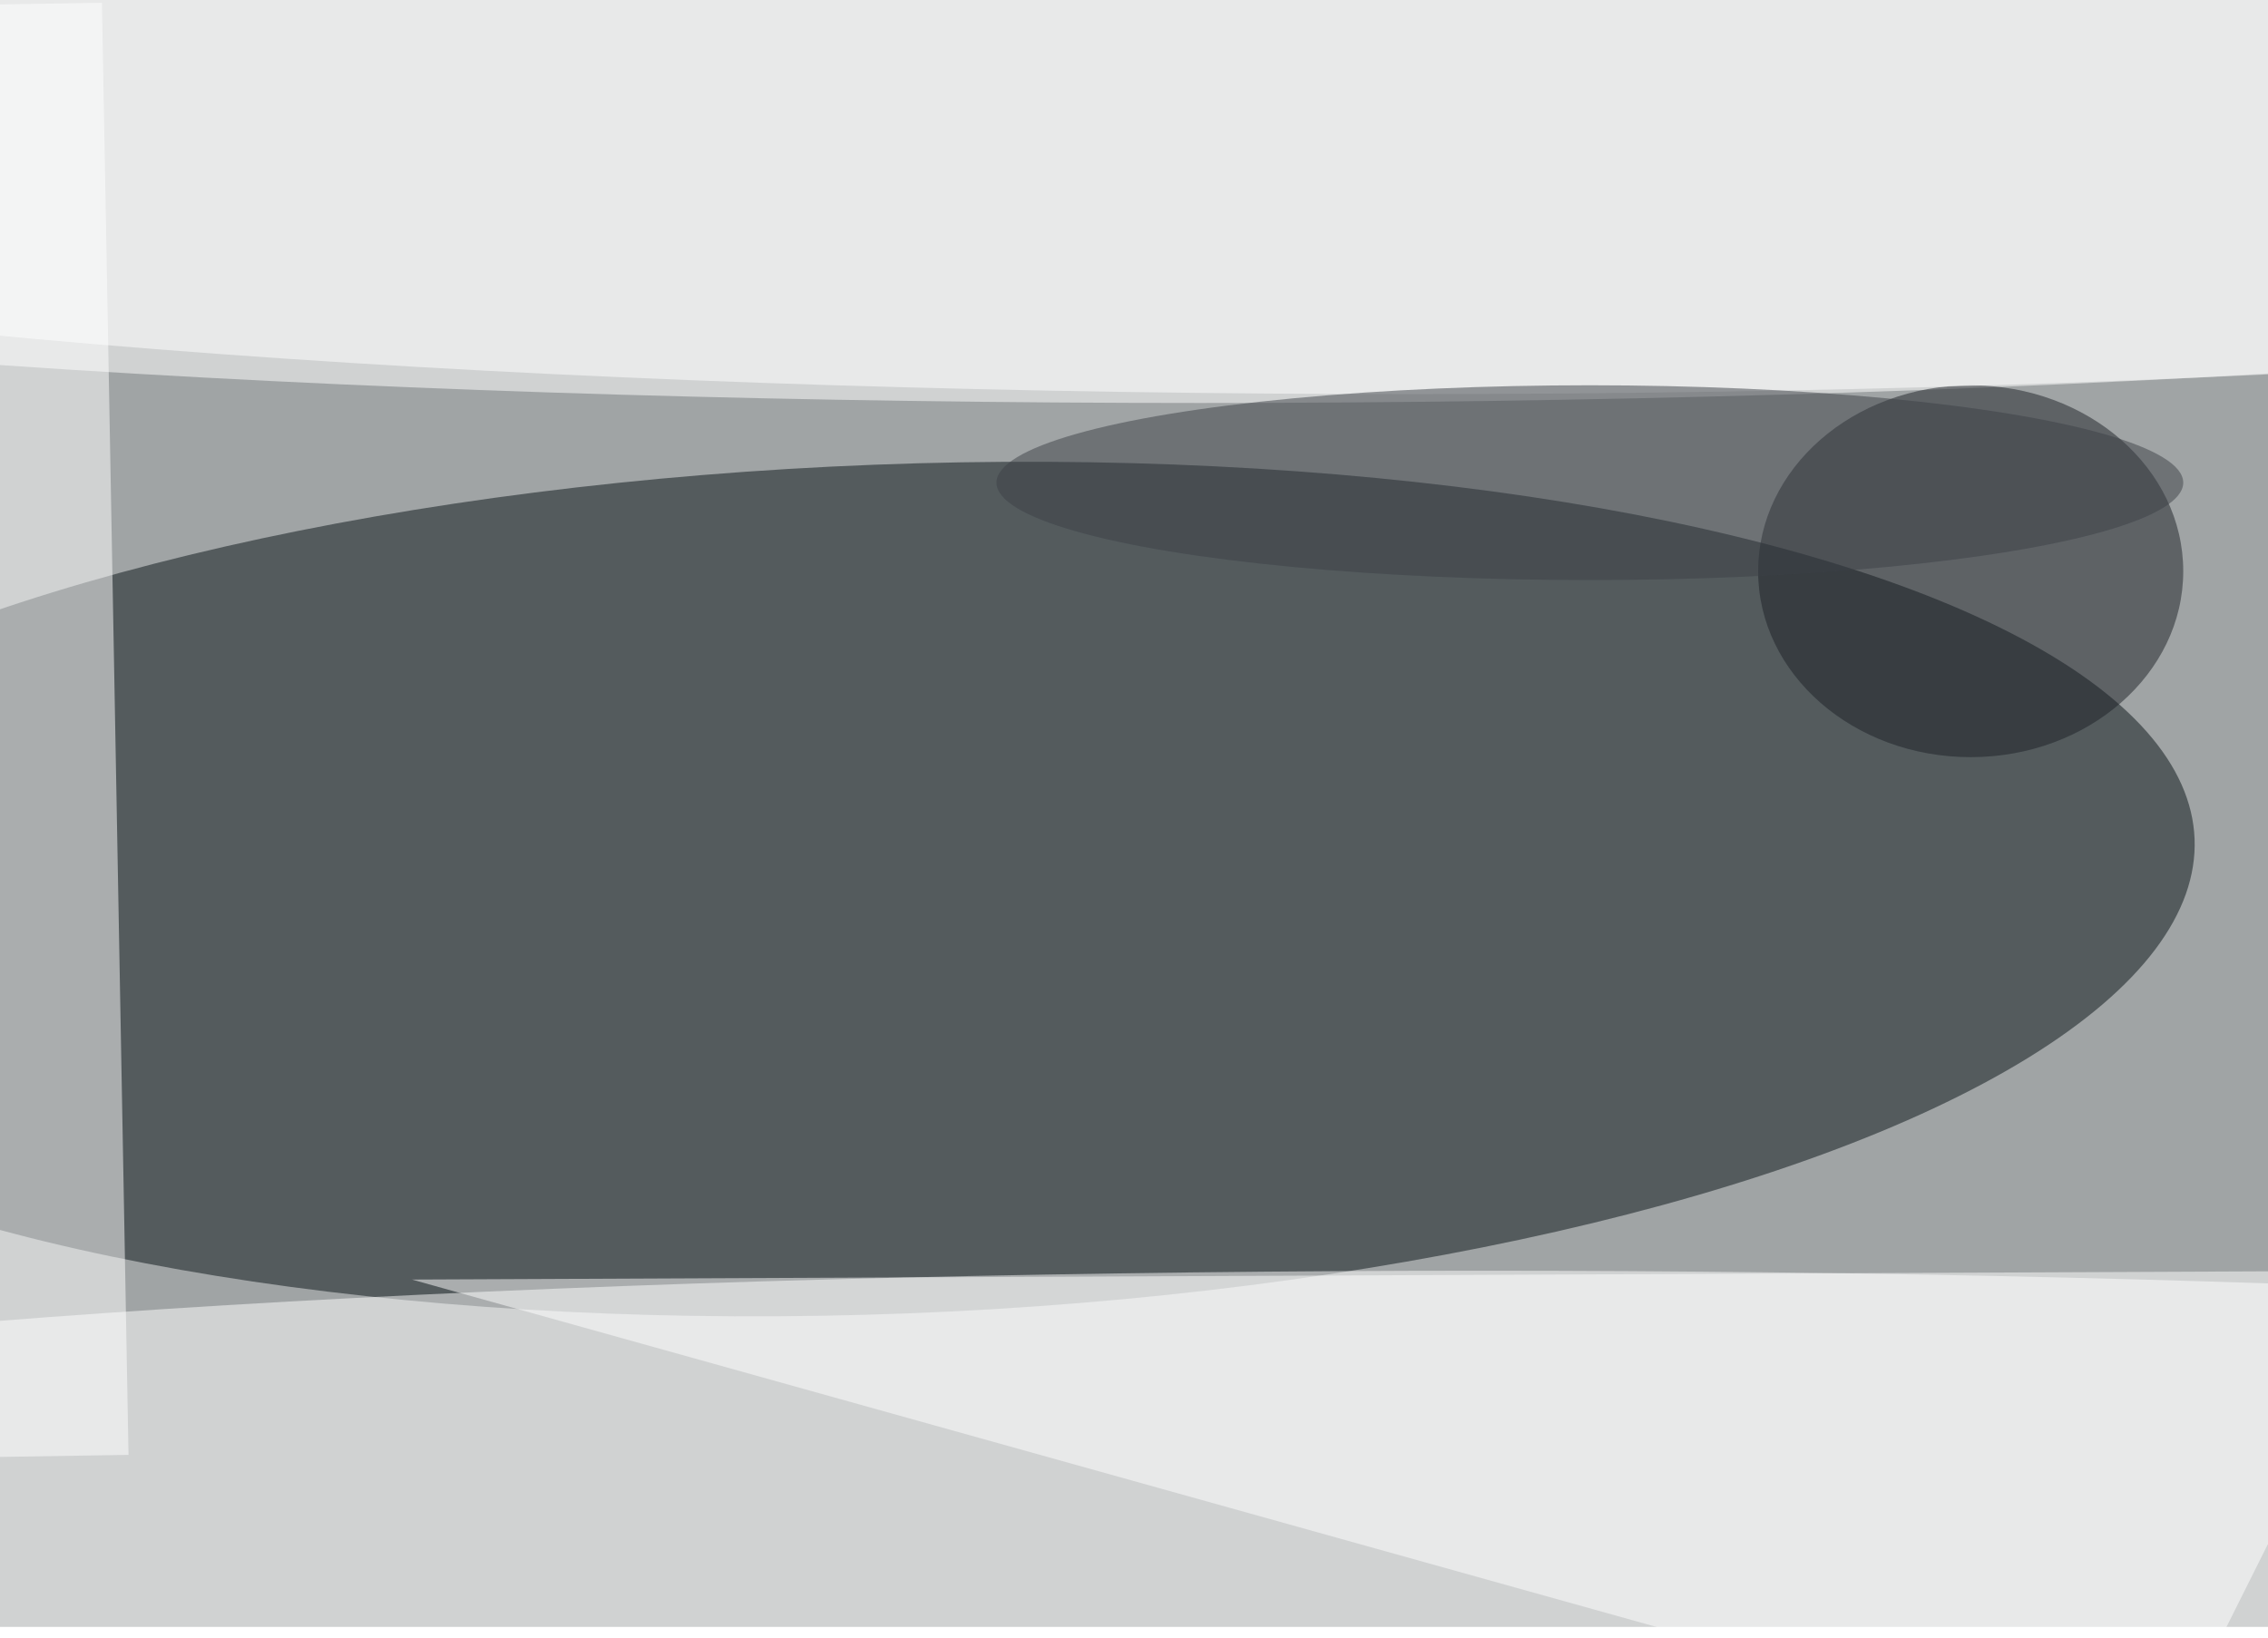 <svg xmlns="http://www.w3.org/2000/svg" viewBox="0 0 400 289"><filter id="b"><feGaussianBlur stdDeviation="12" /></filter><path fill="#a0a4a5" d="M0 0h400v287H0z"/><g filter="url(#b)" transform="translate(.8 .8) scale(1.562)" fill-opacity=".5"><ellipse fill="#081317" rx="1" ry="1" transform="rotate(-92.2 98.1 1.8) scale(47.96 147.322)"/><ellipse fill="#fff" cx="135" cy="17" rx="255" ry="28"/><ellipse fill="#fff" cx="167" cy="166" rx="255" ry="23"/><path fill="#fff" d="M11-.2l3 164-25 .4-3-164z"/><ellipse fill="#1c2126" cx="222" cy="64" rx="24" ry="21"/><ellipse fill="#fff" cx="159" cy="14" rx="255" ry="30"/><ellipse fill="#3d4147" cx="179" cy="54" rx="67" ry="11"/><path fill="#fff" d="M271 143l-225 1 197 55z"/></g></svg>